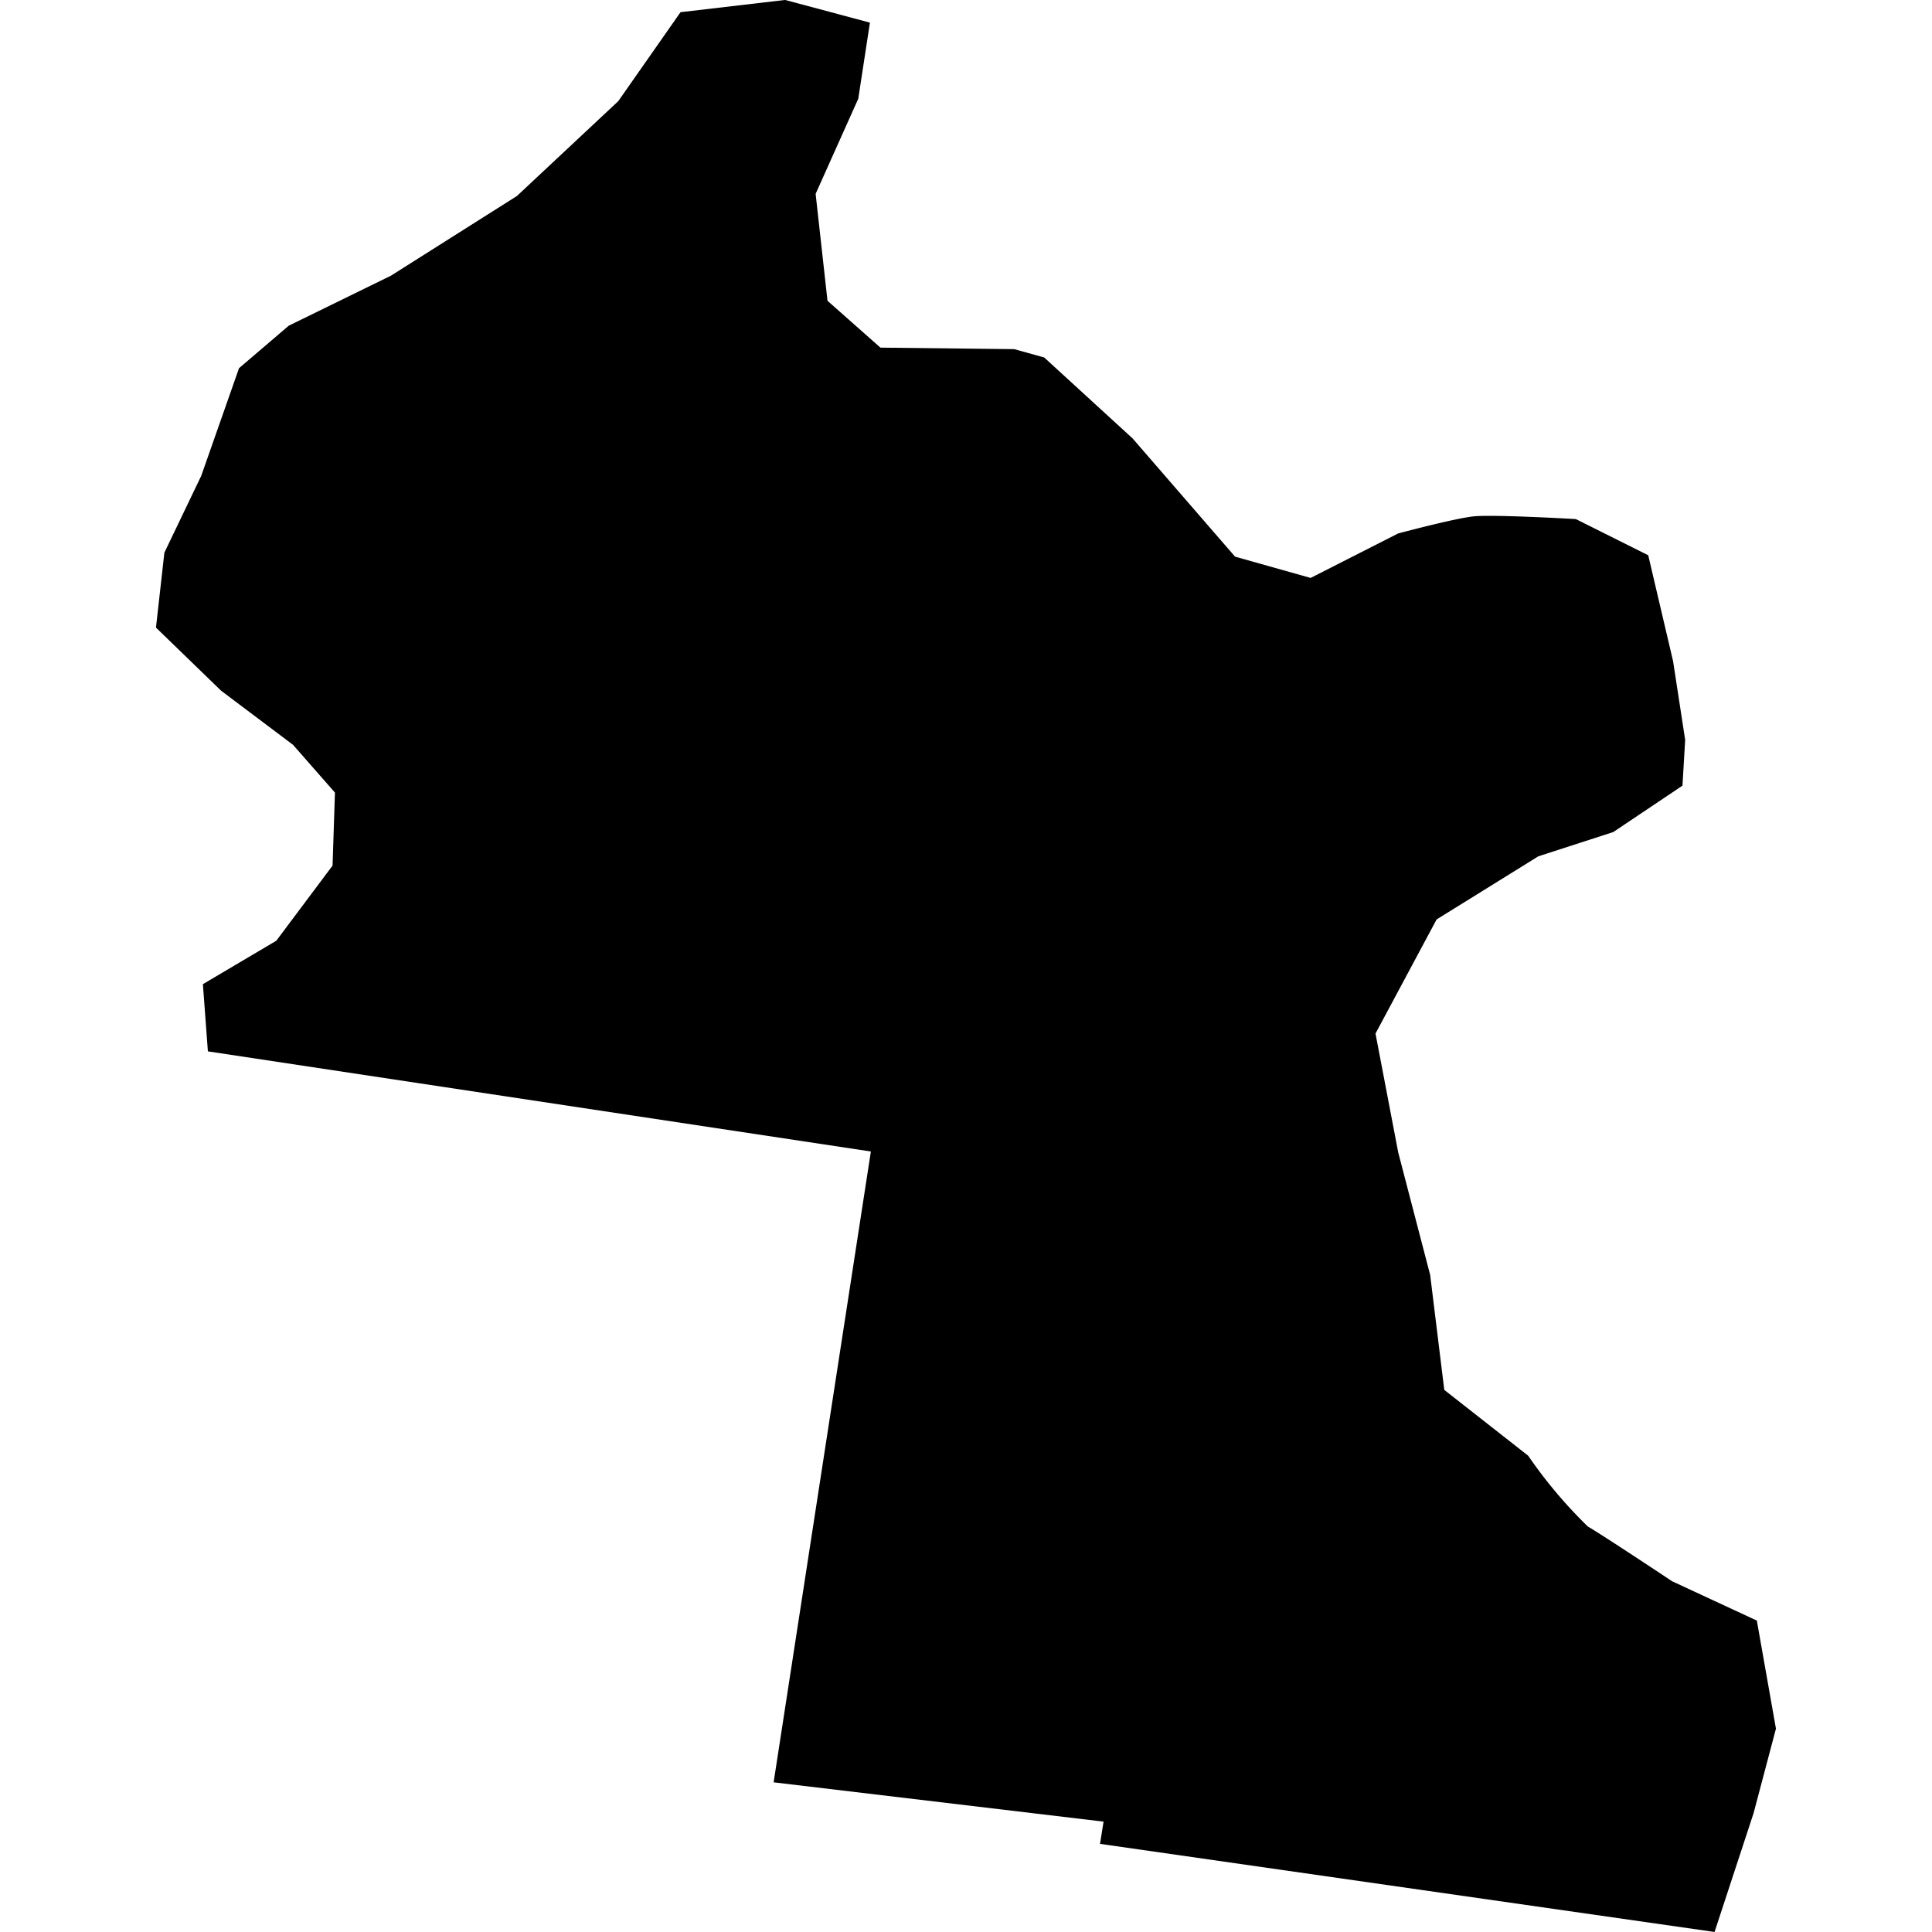 <?xml version="1.0" standalone="no"?>
<!DOCTYPE svg PUBLIC "-//W3C//DTD SVG 20010904//EN"
 "http://www.w3.org/TR/2001/REC-SVG-20010904/DTD/svg10.dtd">
<svg version="1.0" xmlns="http://www.w3.org/2000/svg"
 width="1024pt" height="1024pt" viewBox="-512 -512 1024 1024"
 preserveAspectRatio="xMidYMid meet">
  <path d="M243.759 214.455l1.172.313-.161 1.051-.589 1.314.164 1.477.731.647 1.848.021.414.115 1.221 1.118 1.415 1.633 1.044.294 1.208-.614s.772-.207 1.041-.236 1.414.037 1.414.037l1 .5.343 1.462.167 1.087-.037.633-.956.641-1.035.335-1.405.872-.844 1.576.314 1.643.441 1.691.195 1.588 1.159.909a6.463 6.463 0 00.824.978c.214.124 1.164.756 1.164.756l1.17.543.264 1.493-.309 1.167-.539 1.641-8.488-1.217.049-.307-4.557-.543 1.343-8.713-9.157-1.383-.069-.928 1.014-.6.777-1.038.033-1.008-.579-.66-.993-.747-.9-.872.116-1.035.509-1.061.522-1.487.687-.587 1.412-.691 1.739-1.1 1.4-1.31.86-1.229z" transform="scale(38.374) translate(-246.258 -227.798)"></path>
</svg>
